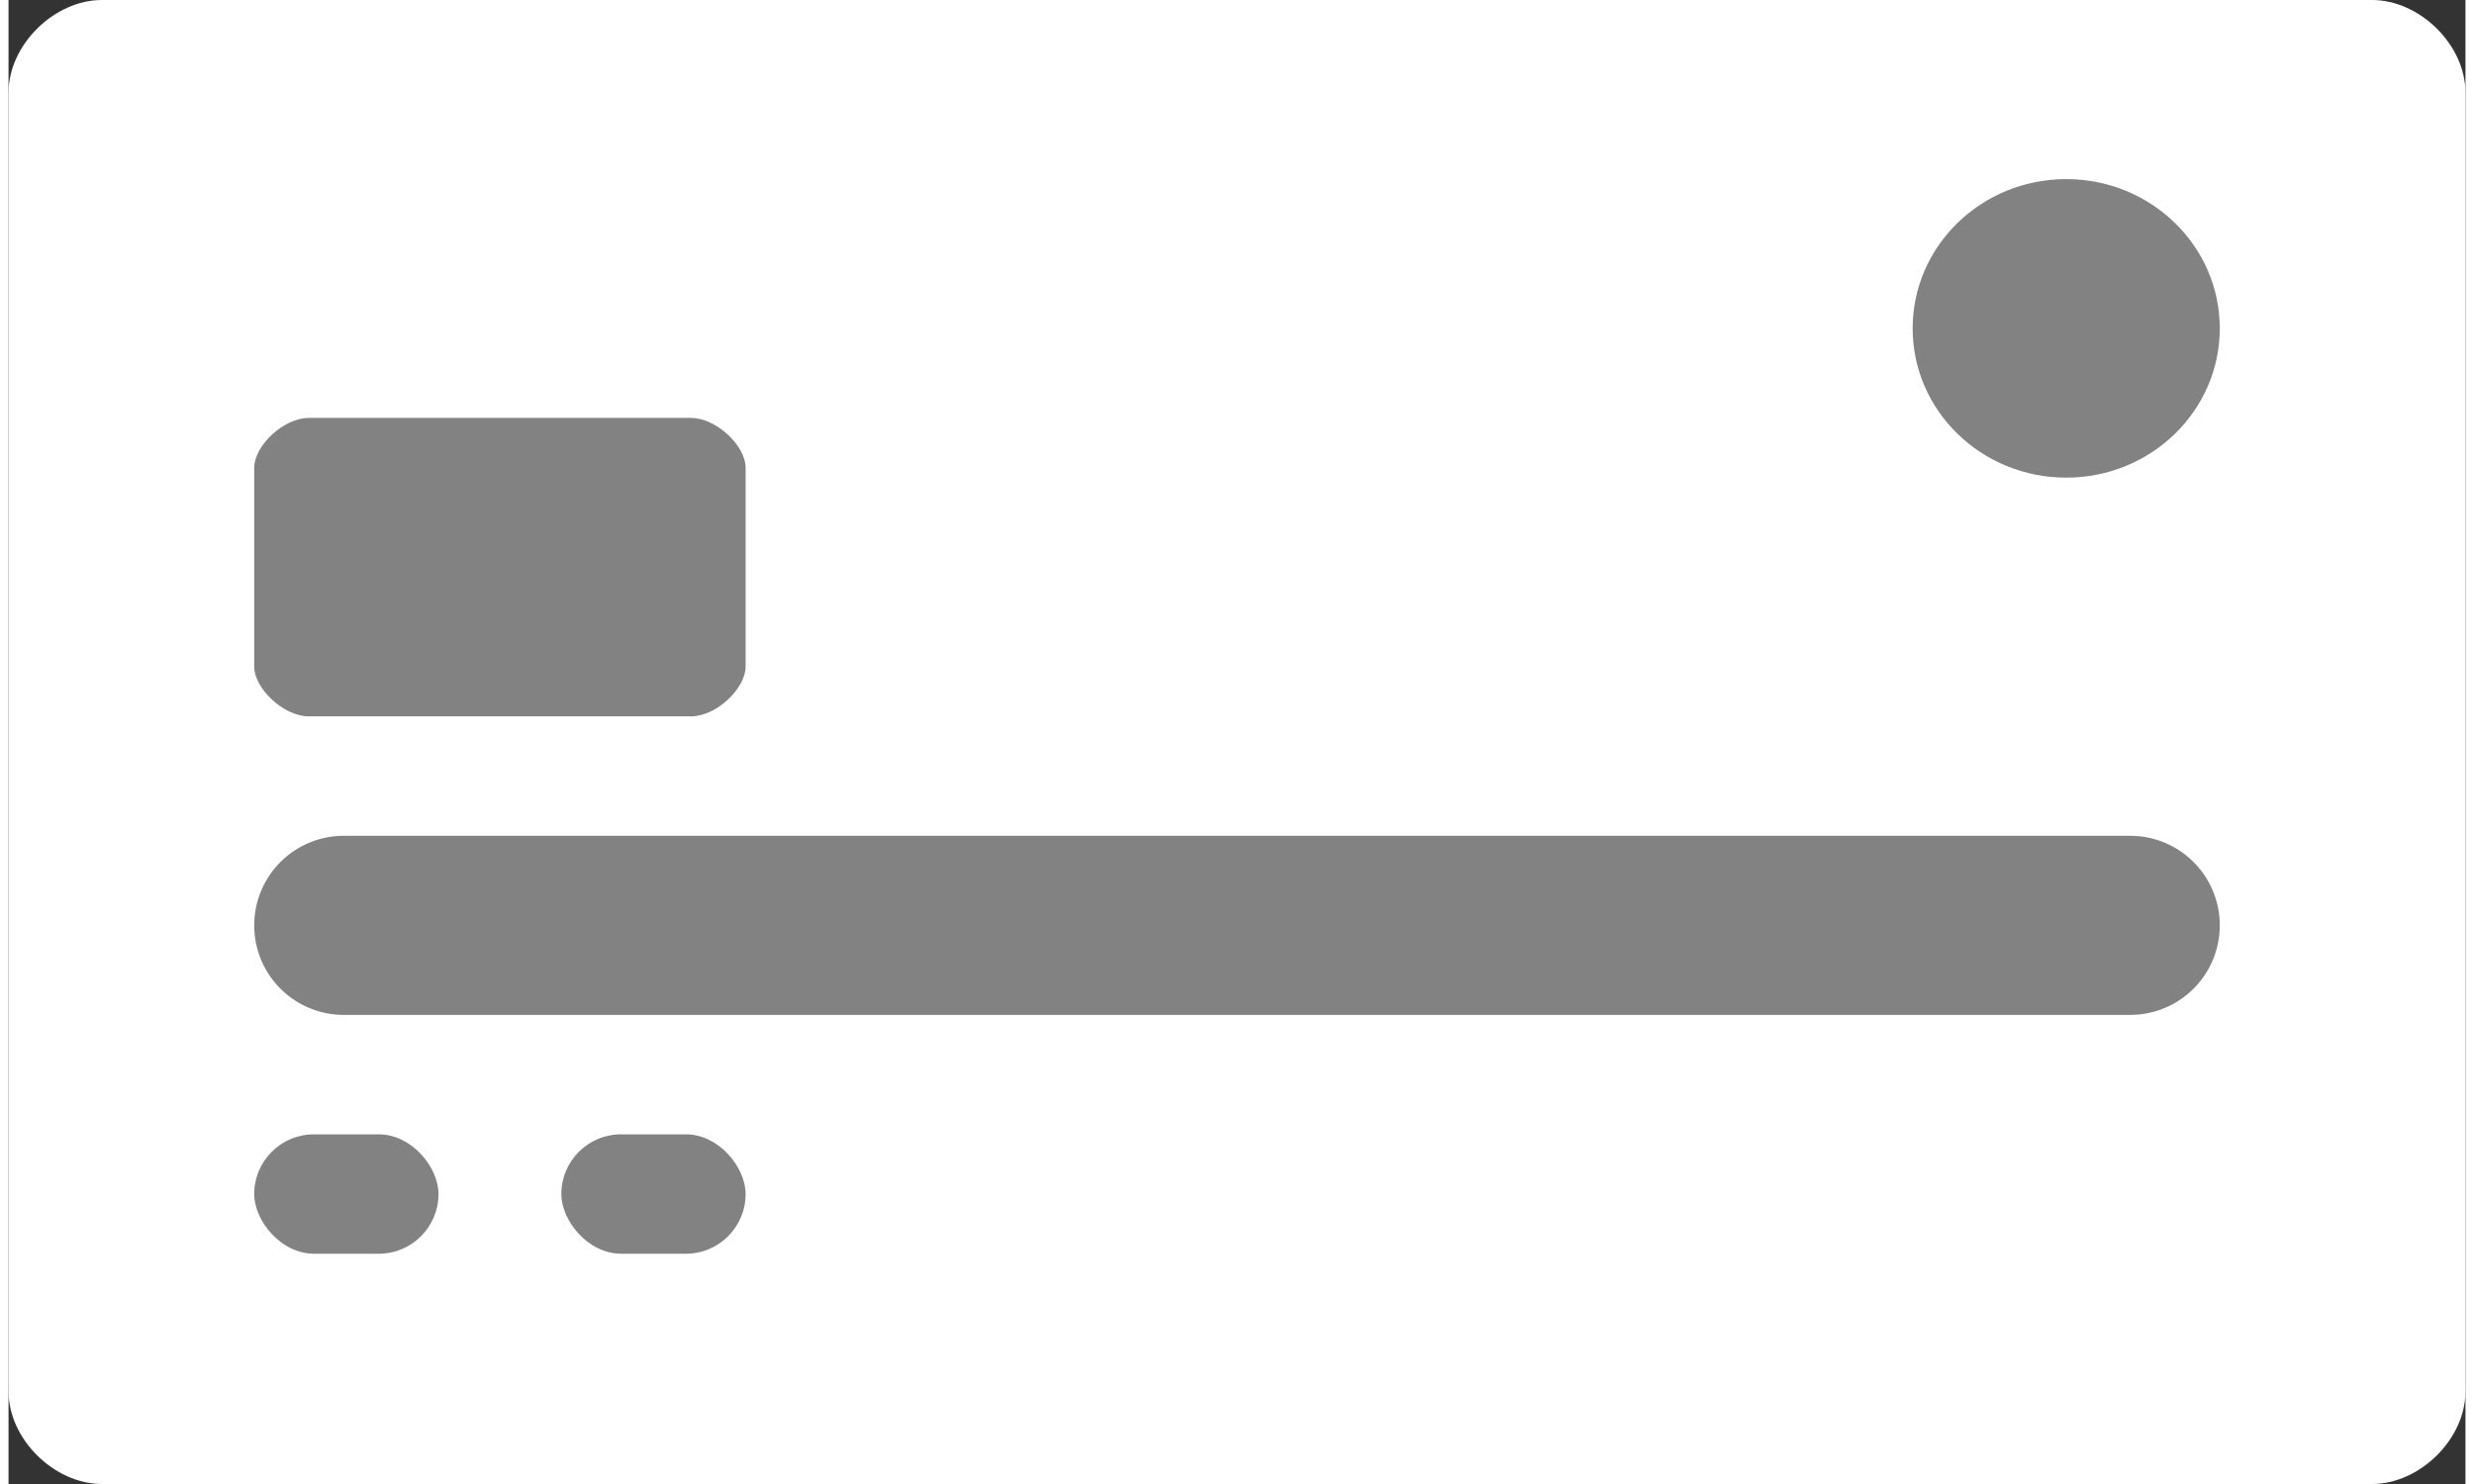 <svg xmlns="http://www.w3.org/2000/svg" viewBox="0 0 48 29" width="40" height="24">
	<rect x="0" y="0" width="48" height="29" fill="#333333" stroke="none"/>
	<path d="M46.177 29H1.823C.9 29 0 28.13 0 27.187V1.813C0 .87.9 0 1.823 0h44.354C47.1 0 48 .87 48 1.813v25.375C48 28.13 47.1 29 46.177 29z" style="fill:#fff"/>
	<path d="M4.8 9.14c0-.427.57-.973 1.067-.973h7.466c.496 0 1.067.546 1.067.972v3.888c0 .425-.57.972-1.067.972H5.867c-.496 0-1.067-.547-1.067-.972v-3.89z" style="fill:#828282"/>
	<rect style="fill:#828282" x="10.8" y="22.167" width="3.6" height="2.333" rx="1.167"/>
	<rect style="fill:#828282" x="4.8" y="22.167" width="3.6" height="2.333" rx="1.167"/>
	<path d="M6.55 16.333h34.9a1.75 1.75 0 0 1 0 3.5H6.55a1.75 1.75 0 1 1 0-3.5z" style="fill:#828282"/>
	<ellipse style="fill:#828282" cx="40.2" cy="6.417" rx="3" ry="2.917"/>
</svg>